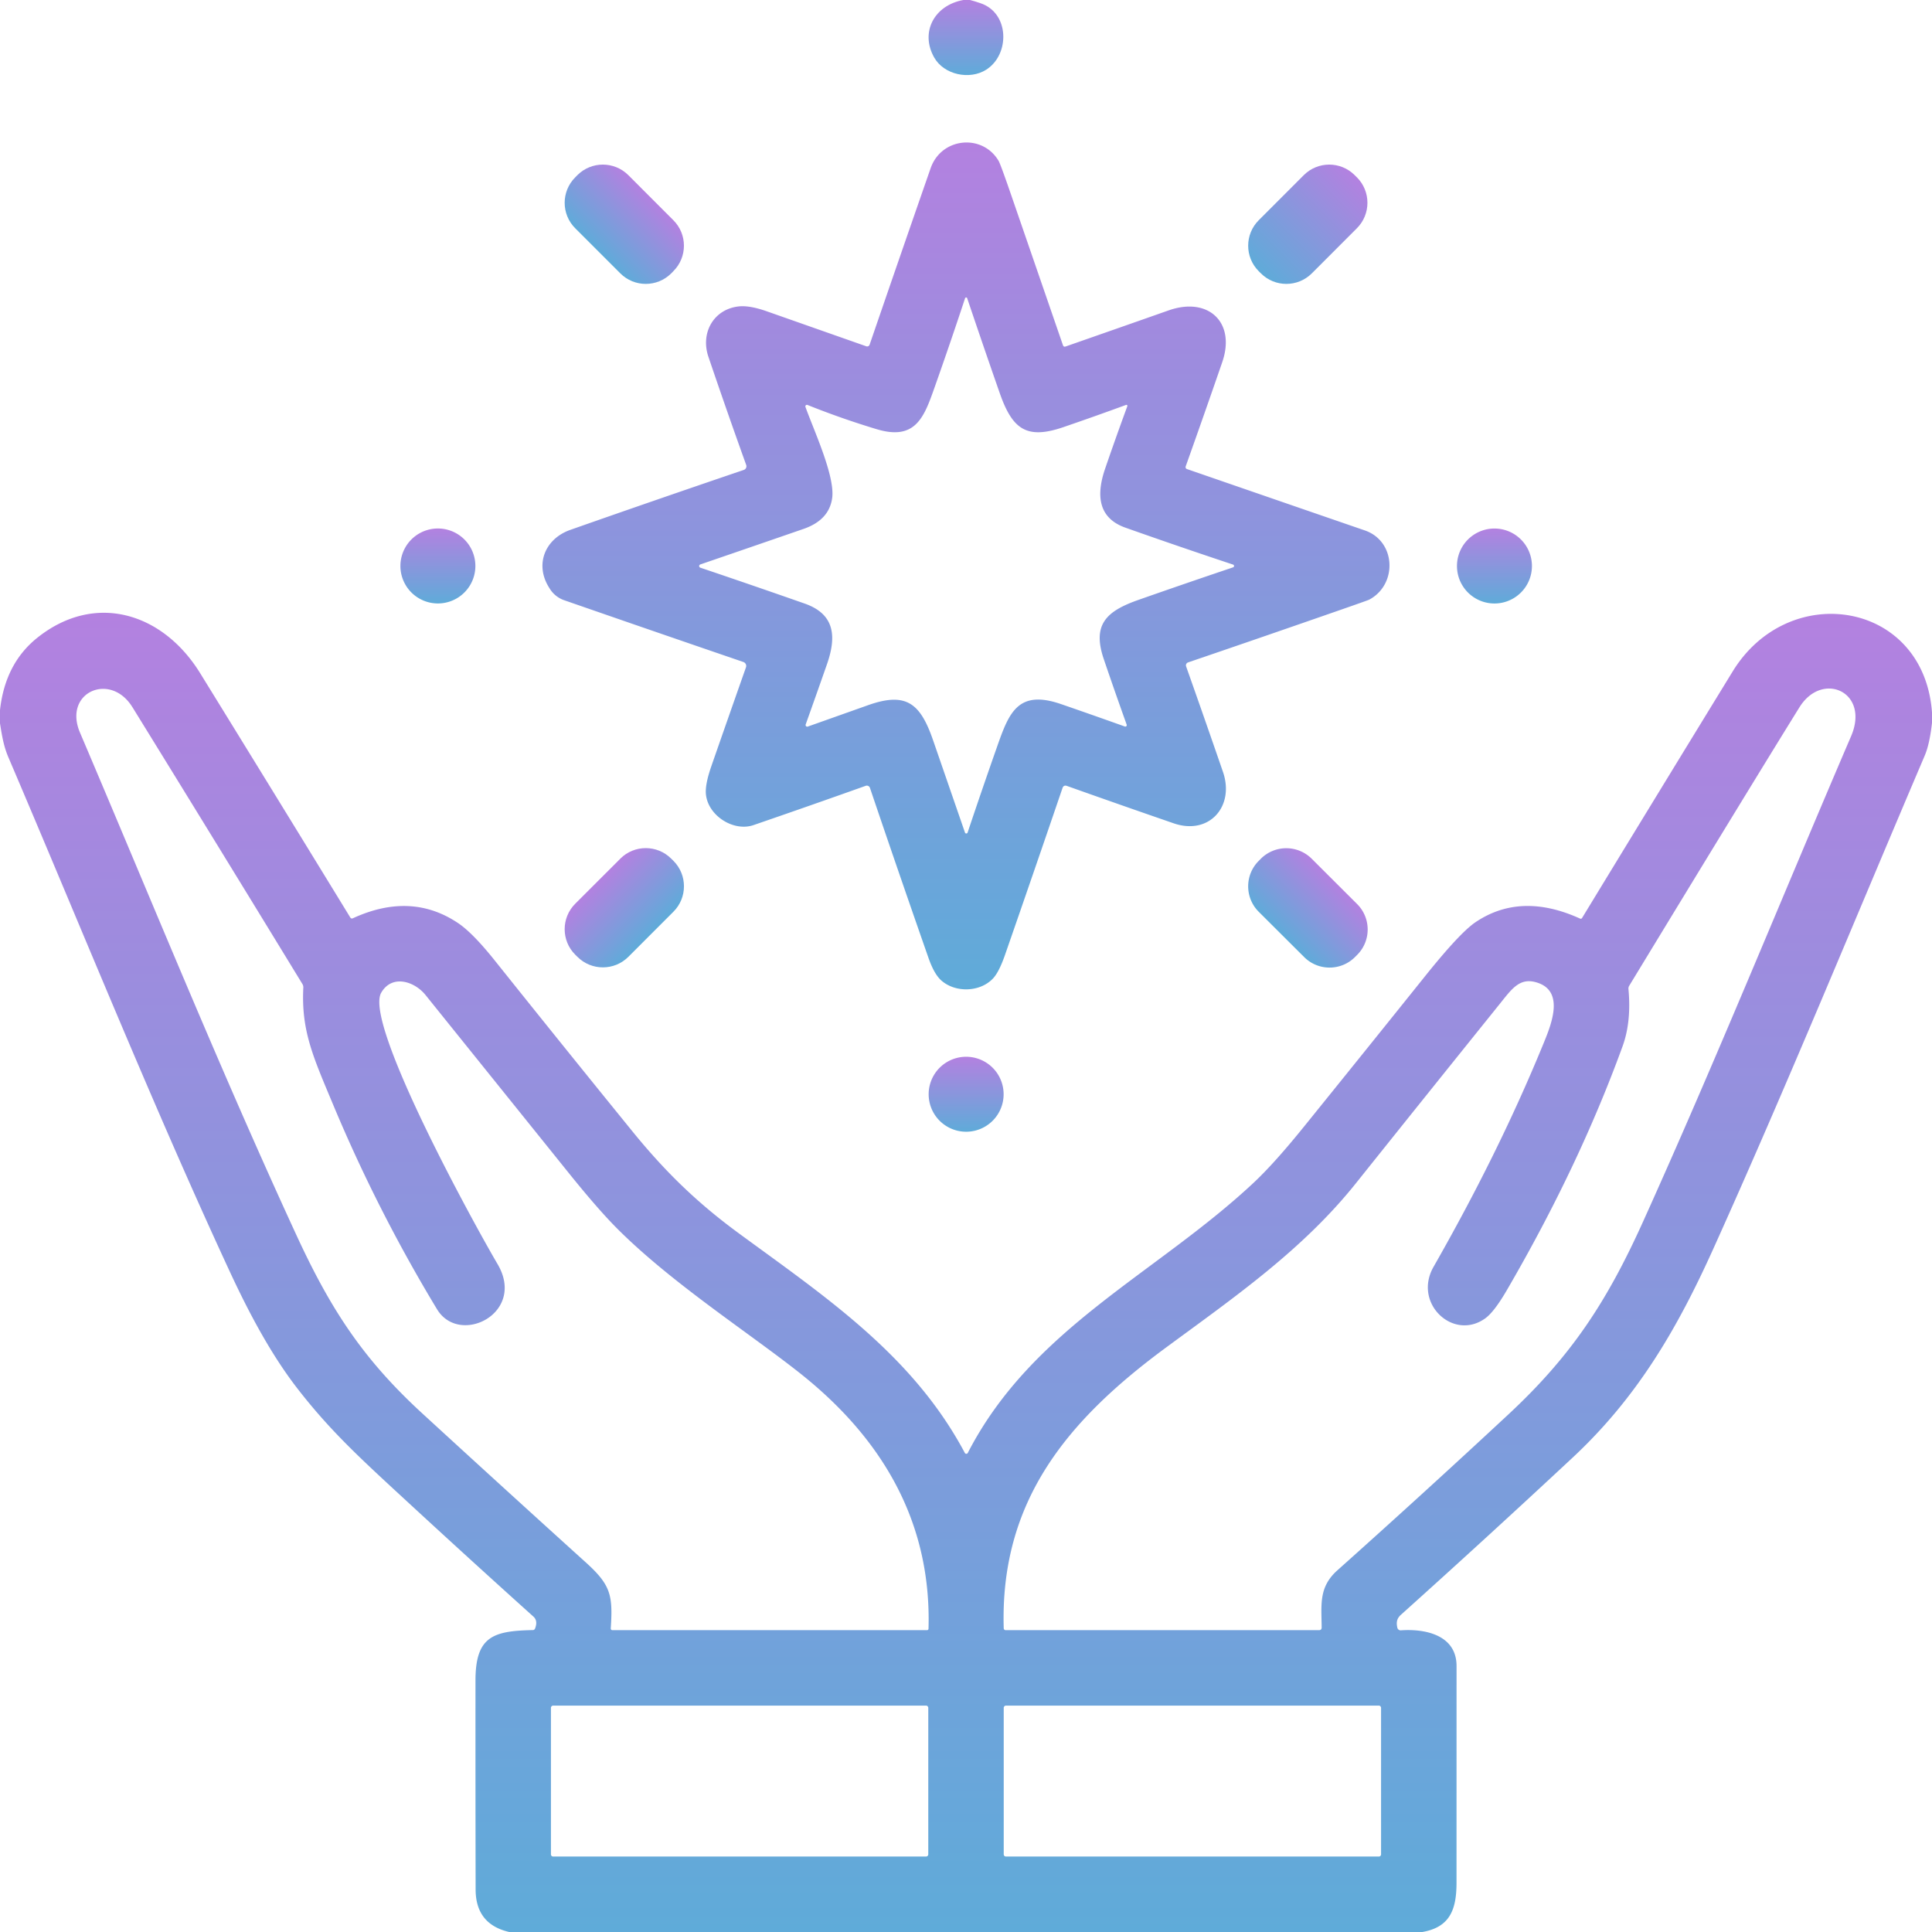 <svg width="55" height="55" fill="none" xmlns="http://www.w3.org/2000/svg"><g clip-path="url(#a)"><path d="M27.426 0h.188c.1.026.198.056.295.09.833.276.847 1.46.168 1.893-.473.302-1.204.146-1.482-.345-.409-.72.002-1.49.831-1.638Z" fill="url(#b)"/><path d="M33.789 13.353c1.68.58 3.368 1.163 5.065 1.747.887.305.936 1.533.13 1.968-.024.014-.289.108-.792.283-1.456.507-2.913 1.01-4.372 1.507a.09.09 0 0 0-.05.045.088.088 0 0 0-.004.068 370.73 370.73 0 0 1 1.05 3.005c.337.98-.393 1.812-1.407 1.461-1.009-.348-2.02-.702-3.035-1.063-.063-.022-.105-.002-.127.06a813.081 813.081 0 0 1-1.637 4.751c-.114.328-.229.552-.344.673-.37.389-1.068.409-1.47.053-.134-.12-.254-.33-.36-.63-.56-1.6-1.117-3.217-1.67-4.851a.095.095 0 0 0-.085-.065.093.093 0 0 0-.037.006c-1.06.378-2.123.75-3.193 1.118-.565.194-1.287-.262-1.354-.868-.021-.185.03-.452.151-.802.318-.914.648-1.855.988-2.821a.117.117 0 0 0-.033-.128.12.12 0 0 0-.04-.024c-1.695-.58-3.403-1.169-5.125-1.767a.79.79 0 0 1-.398-.338c-.43-.666-.125-1.403.594-1.656 1.63-.573 3.277-1.142 4.94-1.707a.108.108 0 0 0 .064-.056.11.11 0 0 0 .005-.085 176.44 176.44 0 0 1-1.076-3.08c-.23-.677.144-1.344.845-1.432.21-.027.481.019.814.136l2.835.997a.074.074 0 0 0 .095-.045 1221.59 1221.59 0 0 1 1.737-5.024c.306-.878 1.473-.99 1.935-.21.035.059.15.37.345.935l1.487 4.313c.013.037.038.05.076.037.984-.344 1.963-.686 2.936-1.029 1.122-.393 1.916.336 1.522 1.477-.34.988-.688 1.977-1.04 2.966a.06.06 0 0 0 .002.045.057.057 0 0 0 .033.03Zm-8.832-1.135a23.478 23.478 0 0 1-1.97-.69.043.043 0 0 0-.047.01.042.042 0 0 0-.012.02.042.042 0 0 0 .001.025c.24.67.848 1.974.761 2.597-.059.418-.33.71-.817.878-.984.34-1.963.677-2.935 1.01a.048.048 0 0 0-.025.018.048.048 0 0 0 0 .057.048.048 0 0 0 .025.018c.997.336 1.987.677 2.971 1.022.861.303.907.94.633 1.727a275.41 275.41 0 0 1-.606 1.714.047.047 0 0 0 .06.06l1.719-.61c1.08-.381 1.482-.058 1.846.994l.91 2.634a.039.039 0 0 0 .037.026.041.041 0 0 0 .038-.027c.27-.808.547-1.614.83-2.419.34-.966.585-1.668 1.832-1.237.609.21 1.214.423 1.814.637a.041.041 0 0 0 .052-.053c-.222-.62-.44-1.241-.65-1.861-.338-.989.07-1.37.99-1.692.891-.313 1.787-.621 2.687-.924a.041.041 0 0 0 .03-.04.043.043 0 0 0-.03-.04c-1.02-.339-2.042-.689-3.064-1.051-.795-.282-.825-.954-.576-1.68.203-.592.414-1.185.632-1.778a.028.028 0 0 0-.007-.029.028.028 0 0 0-.029-.007 91.07 91.07 0 0 1-1.779.631c-1.047.359-1.454.07-1.815-.96-.315-.9-.624-1.803-.93-2.71a.03.03 0 0 0-.029-.02.032.032 0 0 0-.03.021 124.42 124.42 0 0 1-.861 2.518c-.3.85-.536 1.549-1.655 1.211Z" fill="url(#c)"/><path d="m19.17 6.27-1.283-1.284c-.4-.4-1.05-.4-1.45 0l-.062.063c-.4.4-.4 1.049 0 1.449l1.284 1.284c.4.4 1.049.4 1.45 0l.061-.063c.4-.4.4-1.049 0-1.449Z" fill="url(#d)"/><path d="m38.628 5.049-.063-.063c-.4-.4-1.049-.4-1.449 0L35.833 6.27c-.4.4-.4 1.05 0 1.45l.062.062c.4.4 1.049.4 1.45 0l1.283-1.284c.4-.4.4-1.05 0-1.45Z" fill="url(#e)"/><path d="M42.544 17.18a1.067 1.067 0 1 0 0-2.134 1.067 1.067 0 0 0 0 2.134Z" fill="url(#f)"/><path d="M12.466 17.179a1.067 1.067 0 1 0 0-2.134 1.067 1.067 0 0 0 0 2.134Z" fill="url(#g)"/><path d="M55 20.282v.296c-.045.406-.115.72-.21.94-1.994 4.675-3.92 9.387-6.01 14.02-1.029 2.282-2.164 4.236-4.01 5.957a360.983 360.983 0 0 1-4.89 4.476c-.12.108-.134.22-.1.368a.095.095 0 0 0 .1.073c.706-.05 1.584.14 1.585 1.015l-.001 6.177c-.001.761-.191 1.26-.972 1.396H14.496c-.636-.147-.954-.55-.956-1.208-.004-1.986-.005-3.97-.004-5.955.001-1.255.508-1.408 1.63-1.432a.067.067 0 0 0 .067-.047c.056-.146.04-.259-.049-.338a376.538 376.538 0 0 1-3.451-3.143c-1.445-1.333-2.296-2.1-3.26-3.341-.775-.998-1.411-2.213-1.945-3.366-2.192-4.732-4.21-9.746-6.295-14.625C.1 21.23.052 20.919 0 20.592v-.376c.097-.888.453-1.576 1.069-2.066 1.636-1.3 3.564-.711 4.629 1.014 1.428 2.315 2.852 4.632 4.272 6.952.02.032.045.04.078.024 1.102-.506 2.1-.46 2.992.138.277.186.622.537 1.034 1.052a787.44 787.44 0 0 0 3.93 4.878c.967 1.19 1.88 2.06 3.037 2.908 2.462 1.806 4.945 3.462 6.426 6.246a.047.047 0 0 0 .042.025.047.047 0 0 0 .042-.026c1.832-3.554 5.35-5.088 8.128-7.682.397-.371.874-.902 1.433-1.594 1.154-1.428 2.305-2.858 3.453-4.29.663-.828 1.143-1.342 1.44-1.542.86-.58 1.853-.614 2.978-.102.01.004.02.005.03.002a.042.042 0 0 0 .024-.018c1.427-2.344 2.857-4.684 4.289-7.021 1.604-2.616 5.442-2.007 5.674 1.168ZM3.768 20.13c-.626-1.015-1.98-.42-1.49.728 2.035 4.778 3.99 9.598 6.166 14.315.973 2.107 1.895 3.52 3.58 5.066a850.77 850.77 0 0 0 4.651 4.238c.713.645.775.931.712 1.883a.045.045 0 0 0 .012.033c.004.005.01.008.015.01a.043.043 0 0 0 .017.004h8.96a.043.043 0 0 0 .03-.012.043.043 0 0 0 .012-.03c.087-3.065-1.34-5.443-3.684-7.292-1.457-1.15-3.593-2.525-5.138-4.057-.374-.37-.845-.909-1.414-1.616l-4.083-5.074c-.318-.394-.956-.595-1.262-.065-.504.869 2.675 6.643 3.312 7.724.826 1.4-1.083 2.346-1.723 1.286a44.153 44.153 0 0 1-2.96-5.83c-.565-1.352-.909-2.093-.846-3.328a.176.176 0 0 0-.026-.1 1868.57 1868.57 0 0 0-4.84-7.883Zm38.519 17.397c-.912.663-2.07-.425-1.477-1.463 1.185-2.078 2.23-4.16 3.132-6.362.229-.556.614-1.516-.226-1.742-.466-.127-.691.21-1.016.613a2018.75 2018.75 0 0 0-4.1 5.112c-1.517 1.899-3.465 3.247-5.401 4.673-2.796 2.06-4.735 4.358-4.625 7.997a.05.05 0 0 0 .017.037c.01.01.024.015.038.015h8.921c.05 0 .075-.025.075-.075-.006-.653-.087-1.15.446-1.627a324.464 324.464 0 0 0 4.868-4.438c1.785-1.66 2.798-3.194 3.831-5.48 2.066-4.57 3.95-9.223 5.927-13.83.541-1.259-.82-1.867-1.469-.824-.886 1.427-2.501 4.07-4.846 7.927a.152.152 0 0 0-.023.097c.057.62.002 1.16-.166 1.624-.828 2.278-1.926 4.593-3.293 6.942-.24.413-.444.68-.613.804ZM26.426 48.618a.064.064 0 0 0-.064-.063H15.747a.064.064 0 0 0-.063.063v4.17a.063.063 0 0 0 .063.064h10.615a.063.063 0 0 0 .064-.064v-4.17Zm12.89 0a.064.064 0 0 0-.063-.063H28.638a.064.064 0 0 0-.064.063v4.17a.063.063 0 0 0 .064.064h10.615a.063.063 0 0 0 .063-.064v-4.17Z" fill="url(#h)"/><path d="m17.66 24.444-1.285 1.284c-.4.4-.4 1.049 0 1.449l.063.062c.4.4 1.049.4 1.45 0l1.283-1.284c.4-.4.4-1.049 0-1.449l-.063-.062c-.4-.4-1.049-.4-1.449 0Z" fill="url(#i)"/><path d="m38.633 25.735-1.293-1.29a1.025 1.025 0 0 0-1.448.003l-.06.061c-.4.4-.398 1.049.002 1.448l1.293 1.289c.401.4 1.05.398 1.448-.002l.061-.061c.4-.4.398-1.05-.003-1.448Z" fill="url(#j)"/><path d="M27.504 32.218a1.067 1.067 0 1 0 0-2.134 1.067 1.067 0 0 0 0 2.134Z" fill="url(#k)"/></g><defs><linearGradient id="b" x1="27.498" y1="0" x2="27.498" y2="2.137" gradientUnits="userSpaceOnUse"><stop stop-color="#B381E0"/><stop offset="1" stop-color="#5FABD9"/></linearGradient><linearGradient id="c" x1="27.499" y1="4.056" x2="27.499" y2="28.164" gradientUnits="userSpaceOnUse"><stop stop-color="#B381E0"/><stop offset="1" stop-color="#5FABD9"/></linearGradient><linearGradient id="d" x1="18.529" y1="5.628" x2="17.017" y2="7.14" gradientUnits="userSpaceOnUse"><stop stop-color="#B381E0"/><stop offset="1" stop-color="#5FABD9"/></linearGradient><linearGradient id="e" x1="38.597" y1="5.018" x2="35.864" y2="7.75" gradientUnits="userSpaceOnUse"><stop stop-color="#B381E0"/><stop offset="1" stop-color="#5FABD9"/></linearGradient><linearGradient id="f" x1="42.544" y1="15.046" x2="42.544" y2="17.18" gradientUnits="userSpaceOnUse"><stop stop-color="#B381E0"/><stop offset="1" stop-color="#5FABD9"/></linearGradient><linearGradient id="g" x1="12.466" y1="15.045" x2="12.466" y2="17.179" gradientUnits="userSpaceOnUse"><stop stop-color="#B381E0"/><stop offset="1" stop-color="#5FABD9"/></linearGradient><linearGradient id="h" x1="27.5" y1="17.444" x2="27.5" y2="55" gradientUnits="userSpaceOnUse"><stop stop-color="#B381E0"/><stop offset="1" stop-color="#5FABD9"/></linearGradient><linearGradient id="i" x1="17.017" y1="25.086" x2="18.529" y2="26.597" gradientUnits="userSpaceOnUse"><stop stop-color="#B381E0"/><stop offset="1" stop-color="#5FABD9"/></linearGradient><linearGradient id="j" x1="37.987" y1="25.09" x2="36.481" y2="26.602" gradientUnits="userSpaceOnUse"><stop stop-color="#B381E0"/><stop offset="1" stop-color="#5FABD9"/></linearGradient><linearGradient id="k" x1="27.504" y1="30.084" x2="27.504" y2="32.218" gradientUnits="userSpaceOnUse"><stop stop-color="#B381E0"/><stop offset="1" stop-color="#5FABD9"/></linearGradient><clipPath id="a"><path fill="#fff" d="M0 0h55v55H0z"/></clipPath></defs></svg>